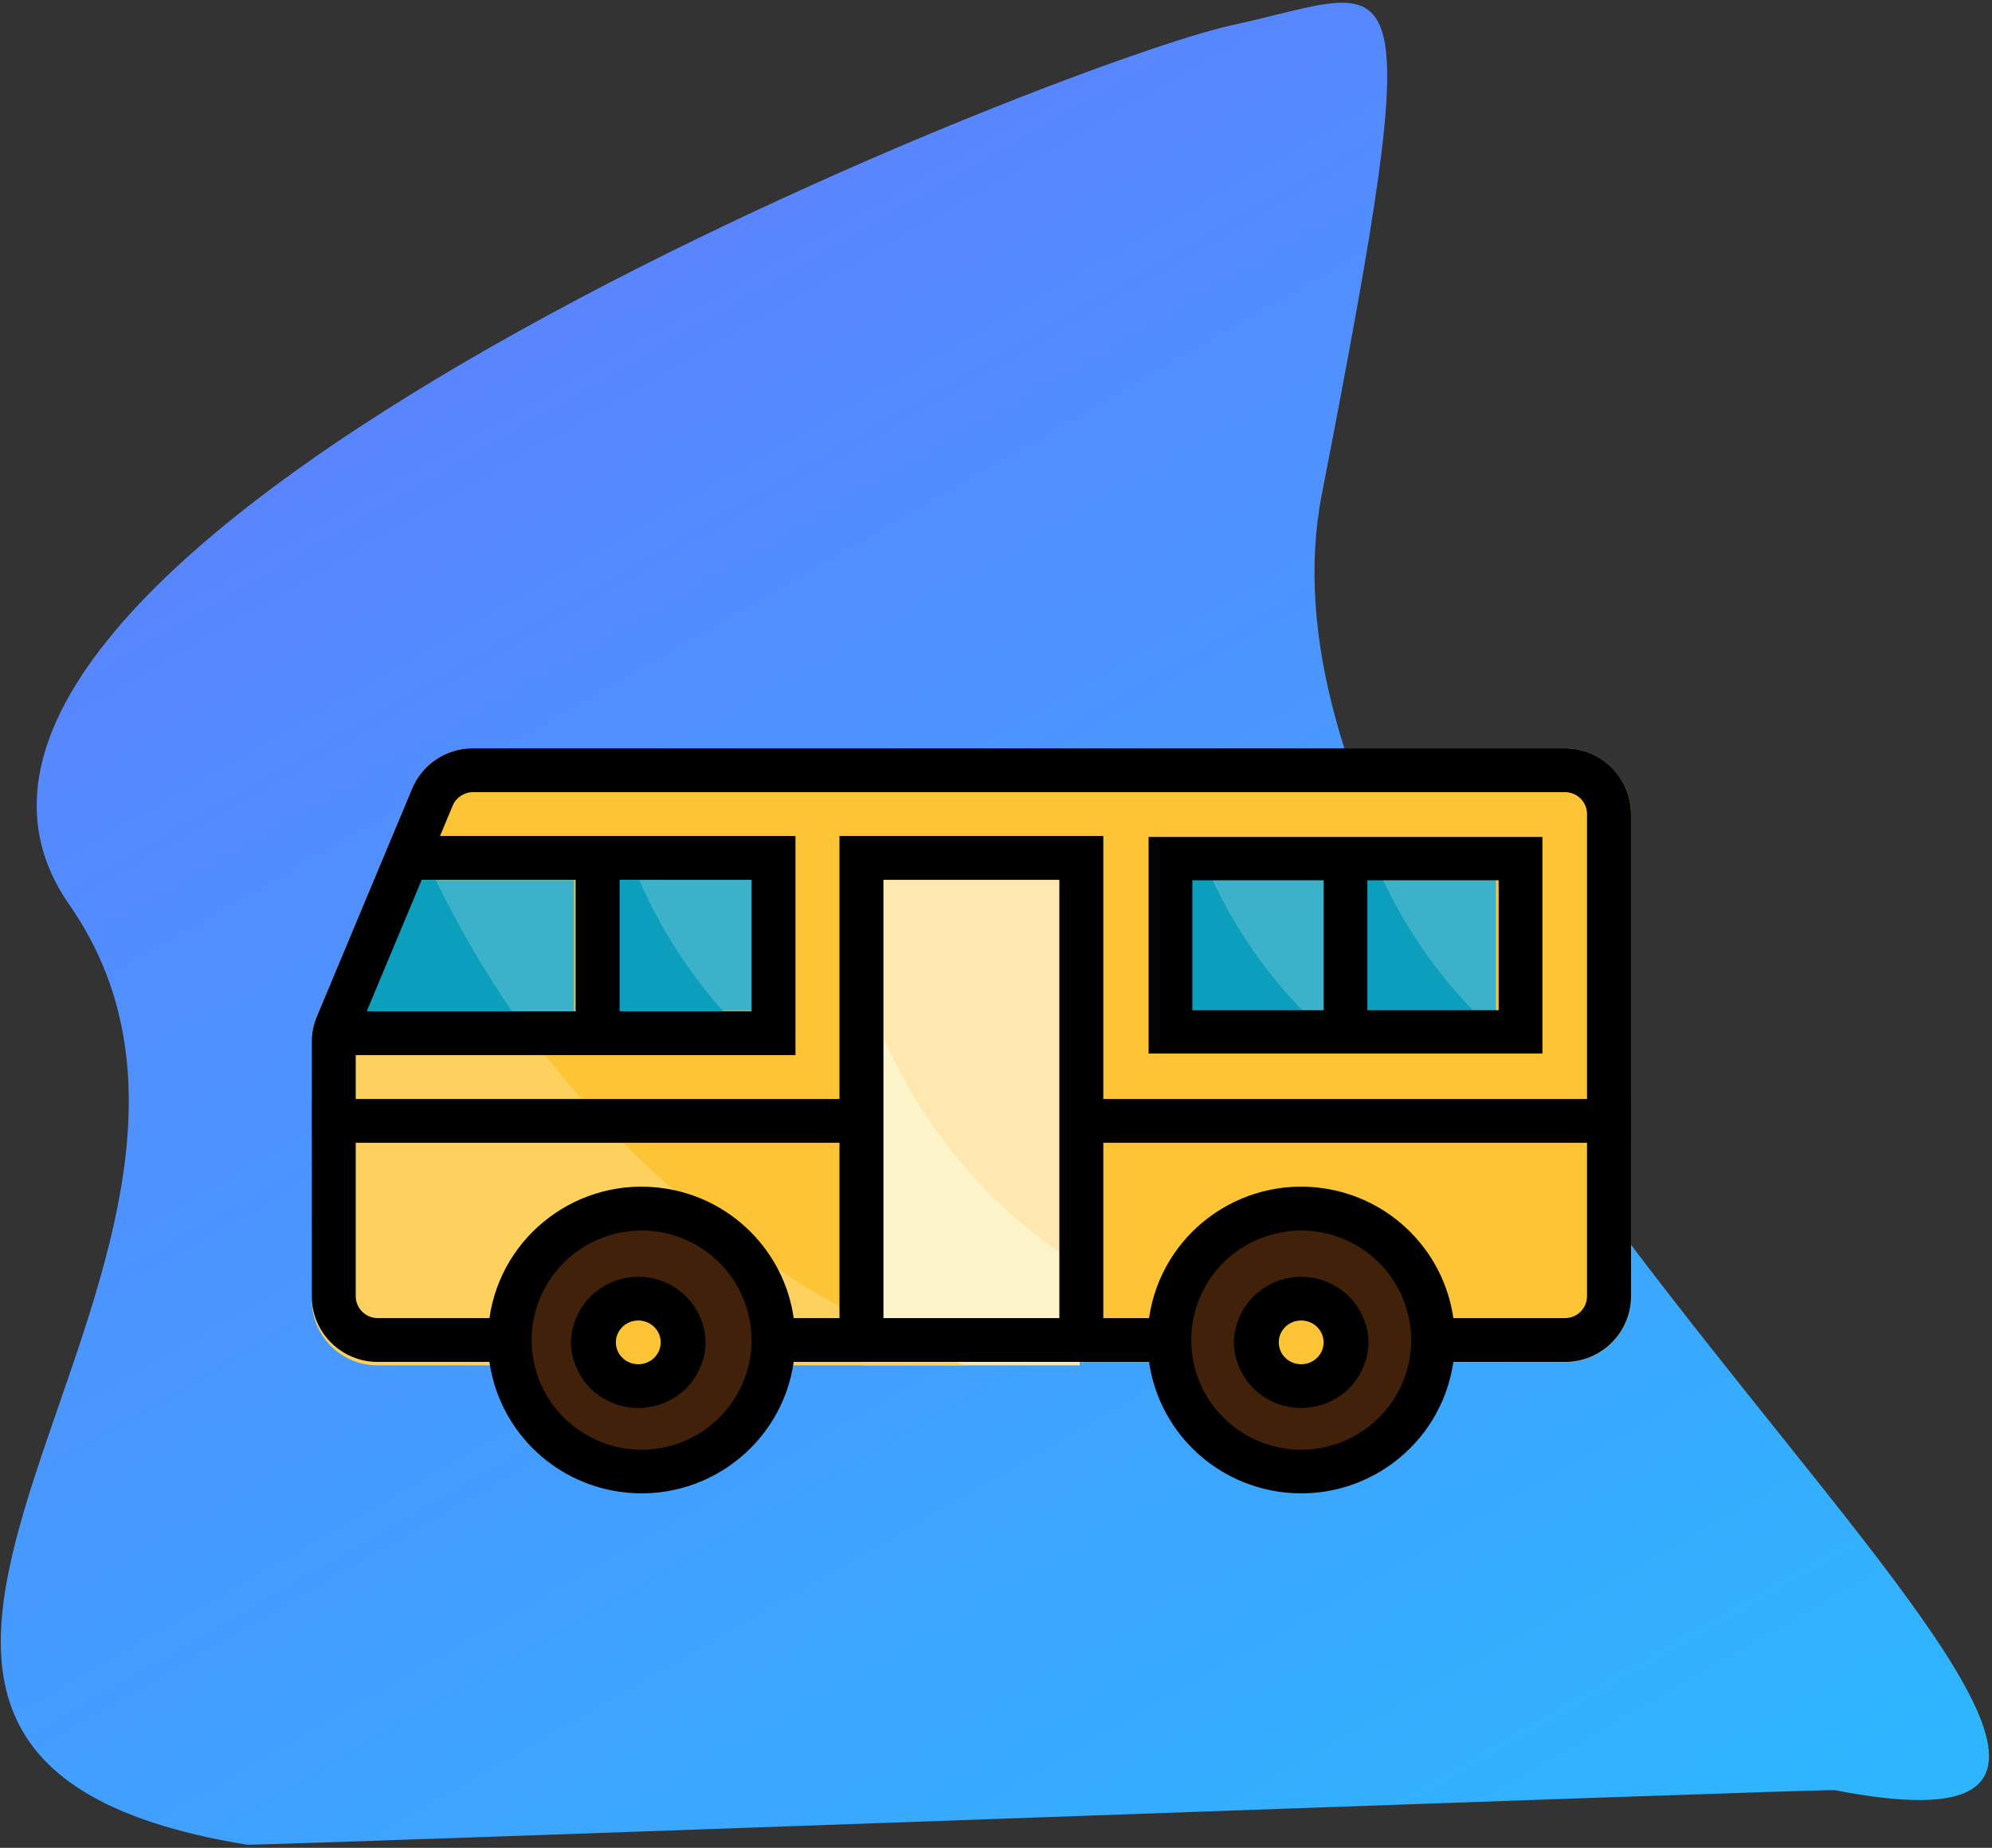 <?xml version="1.0" encoding="UTF-8" standalone="no"?>
<svg width="607px" height="563px" viewBox="0 0 607 563" version="1.1" xmlns="http://www.w3.org/2000/svg" xmlns:xlink="http://www.w3.org/1999/xlink">
    <rect x="0" y="0" width="607" height="563" fill="#333333" stroke="none"/>
    <!-- Generator: Sketch 49.3 (51167) - http://www.bohemiancoding.com/sketch -->
    <title>Group 4</title>
    <desc>Created with Sketch.</desc>
    <defs>
        <linearGradient x1="22.399%" y1="25.991%" x2="111.249%" y2="100%" id="linearGradient-1">
            <stop stop-color="#5A84FF" offset="0%"></stop>
            <stop stop-color="#1ACBFE" offset="100%"></stop>
        </linearGradient>
    </defs>
    <g id="Page-1" stroke="none" stroke-width="1" fill="none" fill-rule="evenodd">
        <g id="Desktop-HD-Copy-4" transform="translate(-828, -482)">
            <g id="Group-4" transform="translate(781, 416)">
                <path d="M649.127,562.452 C825.306,562.452 420.317,381.022 420.317,204.843 C420.317,28.665 415.288,48.598 366.283,69.581 C317.277,90.565 -25.295,308.27 69.522,400.272 C164.338,492.275 0.204,676.474 177.24,671.089 C180.103,671.002 646.324,562.452 649.127,562.452 Z" id="Oval" fill="url(#linearGradient-1)" transform="translate(373.274, 363.677) rotate(11) translate(-373.274, -363.677) "></path>
                <g id="bus" transform="translate(343, 407.5) scale(-1, 1) translate(-343, -407.5) translate(142, 294)" fill-rule="nonzero">
                    <path d="M400.452,81.787 L371.421,12.329 C368.313,4.856 360.99,-0.013 352.869,2.72001436e-05 L20.1,2.72001436e-05 C8.998,2.72001436e-05 0,8.969 0,20.036 L0,166.964 C0,178.031 8.998,187 20.1,187 L381.9,187 C393.002,187 402,178.031 402,166.964 L402,89.492 C402.007,86.849 401.477,84.224 400.452,81.787 Z" id="Shape" fill="#FDC536"></path>
                    <rect id="Rectangle-path" fill="#FEE8AF" x="168" y="34" width="66" height="154"></rect>
                    <path d="M400.46,82.799 L373.915,19 C342.835,96.649 280.929,157.87 203,188 L381.996,188 C393.045,188 402,179.032 402,167.967 L402,90.505 C402.007,87.861 401.48,85.236 400.46,82.799 Z" id="Shape" fill="#FDD15E"></path>
                    <g id="Group" transform="translate(41, 40)" fill="#3CB2CA">
                        <polygon id="Shape" points="347.947 41.469 281.065 41.469 281.065 0.115 330.926 0.115"></polygon>
                        <rect id="Rectangle-path" x="0.157" y="0.108" width="40.13" height="41.354"></rect>
                    </g>
                    <g id="Group" transform="translate(61, 140)" fill="#42210B">
                        <path d="M40.878,0.11 C63.108,0.11 81.127,17.913 81.127,39.877 C81.127,61.842 63.108,79.644 40.878,79.644 C18.647,79.644 0.629,61.842 0.629,39.877 C0.629,17.913 18.647,0.11 40.878,0.11 Z" id="Shape"></path>
                        <path d="M242.122,0.11 C264.353,0.11 282.371,17.913 282.371,39.877 C282.371,61.842 264.353,79.644 242.122,79.644 C219.892,79.644 201.873,61.842 201.873,39.877 C201.873,17.913 219.892,0.11 242.122,0.11 Z" id="Shape"></path>
                    </g>
                    <g id="Group" transform="translate(86, 167)" fill="#FDC536">
                        <path d="M14.116,0.213 C21.511,0.213 27.501,6.104 27.501,13.379 C27.501,20.653 21.512,26.545 14.116,26.545 C6.722,26.545 0.732,20.653 0.732,13.379 C0.732,6.104 6.722,0.213 14.116,0.213 Z" id="Shape"></path>
                        <path d="M214.884,0.213 C222.278,0.213 228.268,6.104 228.268,13.379 C228.268,20.653 222.279,26.545 214.884,26.545 C207.489,26.545 201.499,20.653 201.499,13.379 C201.499,6.104 207.489,0.213 214.884,0.213 Z" id="Shape"></path>
                    </g>
                    <g id="Group" transform="translate(0, 107)" fill="#E65848">
                        <rect id="Rectangle-path" x="0" y="0.337" width="167.5" height="12.326"></rect>
                        <rect id="Rectangle-path" x="234.5" y="0.337" width="167.5" height="12.326"></rect>
                    </g>
                    <path d="M48,80 L82,80 L82,40 L75.592,40 C68.734,54.7 59.411,68.213 48,80 Z" id="Shape" fill="#0B9FBD"></path>
                    <rect id="Rectangle-path" fill="#3CB2CA" x="93" y="40" width="41" height="40"></rect>
                    <path d="M100,80 L134,80 L134,40 L127.592,40 C120.734,54.7 111.412,68.213 100,80 Z" id="Shape" fill="#0B9FBD"></path>
                    <rect id="Rectangle-path" fill="#3CB2CA" x="268" y="40" width="41" height="40"></rect>
                    <g id="Group" transform="translate(275, 40)" fill="#0B9FBD">
                        <path d="M0.479,41.469 L33.44,41.469 L33.44,0.115 L27.227,0.115 C20.579,15.312 11.542,29.283 0.479,41.469 Z" id="Shape"></path>
                        <path d="M89.198,0.115 C82.221,14.52 74.157,28.346 65.086,41.469 L113.947,41.469 L96.873,0.115 L89.198,0.115 Z" id="Shape"></path>
                    </g>
                    <path d="M168,157.617 L168,187 L234,187 L234,71 C223.124,107.095 199.648,137.902 168,157.617 Z" id="Shape" fill="#FDF5C9"></path>
                    <path d="M100.503,161 C91.845,161.034 84.144,166.373 81.261,174.332 C79.58,178.625 79.58,183.371 81.261,187.665 C84.971,198.03 96.587,203.503 107.214,199.884 C113.083,197.884 117.689,193.392 119.739,187.665 C121.42,183.372 121.42,178.626 119.739,174.332 C116.855,166.373 109.154,161.04 100.503,161 Z M100.503,187.665 C96.732,187.665 93.67,184.678 93.67,180.999 C93.67,177.32 96.732,174.333 100.503,174.333 C104.275,174.333 107.336,177.32 107.336,180.999 C107.336,184.678 104.275,187.665 100.503,187.665 Z" id="Shape" fill="#000000"></path>
                    <path d="M80.334,27 L27,27 L27,93 L147,93 L147,27 L80.334,27 Z M80.334,79.8 L40.334,79.8 L40.334,40.2 L80.334,40.2 L80.334,79.8 Z M133.667,79.8 L93.667,79.8 L93.667,40.2 L133.667,40.2 L133.667,79.8 Z" id="Shape" fill="#000000"></path>
                    <path d="M400.459,81.766 L371.428,12.326 C368.319,4.848 360.989,-0.013 352.869,2.72280954e-05 L20.1,2.72280954e-05 C8.998,2.72280954e-05 0,8.967 0,20.031 L0,166.922 C0,177.985 8.998,186.952 20.1,186.952 L54.136,186.952 C57.814,212.471 81.552,230.185 107.16,226.52 C127.742,223.576 143.909,207.464 146.864,186.952 L255.136,186.952 C258.815,212.471 282.553,230.185 308.16,226.52 C328.743,223.576 344.91,207.464 347.865,186.952 L381.9,186.952 C393.002,186.952 402,177.985 402,166.922 L402,89.47 C402.007,86.827 401.484,84.203 400.459,81.766 Z M368.5,40.062 L385.249,80.123 L321.6,80.123 L321.6,40.062 L368.5,40.062 Z M133.33,186.954 C129.645,205.021 111.963,216.699 93.833,213.027 C75.703,209.355 63.985,191.735 67.669,173.667 C71.354,155.6 89.036,143.922 107.166,147.594 C122.764,150.752 133.986,164.412 133.999,180.277 C134,182.52 133.779,184.757 133.33,186.954 Z M160.8,173.6 L146.864,173.6 C143.186,148.081 119.448,130.367 93.84,134.032 C73.258,136.977 57.091,153.088 54.136,173.6 L20.1,173.6 C16.402,173.6 13.4,170.609 13.4,166.923 L13.4,120.185 L160.8,120.185 L160.8,173.6 Z M227.8,106.831 L227.8,173.6 L174.199,173.6 L174.199,40.062 L227.8,40.062 L227.8,106.831 Z M334.33,186.954 C330.645,205.021 312.963,216.699 294.833,213.027 C276.703,209.355 264.985,191.735 268.669,173.667 C272.354,155.6 290.036,143.922 308.166,147.594 C323.764,150.752 334.986,164.412 334.999,180.277 C335,182.52 334.779,184.757 334.33,186.954 Z M388.6,166.923 C388.6,170.609 385.598,173.6 381.9,173.6 L347.864,173.6 C344.186,148.081 320.448,130.367 294.84,134.032 C274.258,136.977 258.091,153.088 255.136,173.6 L241.2,173.6 L241.2,120.185 L388.6,120.185 L388.6,166.923 Z M388.6,106.831 L241.2,106.831 L241.2,26.709 L160.8,26.709 L160.8,106.831 L13.4,106.831 L13.4,20.031 C13.4,16.346 16.402,13.355 20.1,13.355 L352.869,13.355 C355.575,13.355 358.015,14.978 359.053,17.461 L362.919,26.709 L254.6,26.709 L254.6,93.477 L388.6,93.477 L388.6,106.831 Z M308.2,40.062 L308.2,80.123 L268,80.123 L268,40.062 L308.2,40.062 Z" id="Shape" fill="#000000"></path>
                    <path d="M302.503,161 C293.845,161.034 286.144,166.373 283.261,174.332 C281.58,178.625 281.58,183.371 283.261,187.665 C286.971,198.03 298.587,203.503 309.214,199.884 C315.083,197.884 319.689,193.392 321.739,187.665 C323.42,183.372 323.42,178.626 321.739,174.332 C318.855,166.373 311.154,161.04 302.503,161 Z M302.503,187.665 C298.732,187.665 295.67,184.678 295.67,180.999 C295.67,177.32 298.732,174.333 302.503,174.333 C306.275,174.333 309.336,177.32 309.336,180.999 C309.336,184.678 306.275,187.665 302.503,187.665 Z" id="Shape" fill="#000000"></path>
                </g>
            </g>
        </g>
    </g>
</svg>